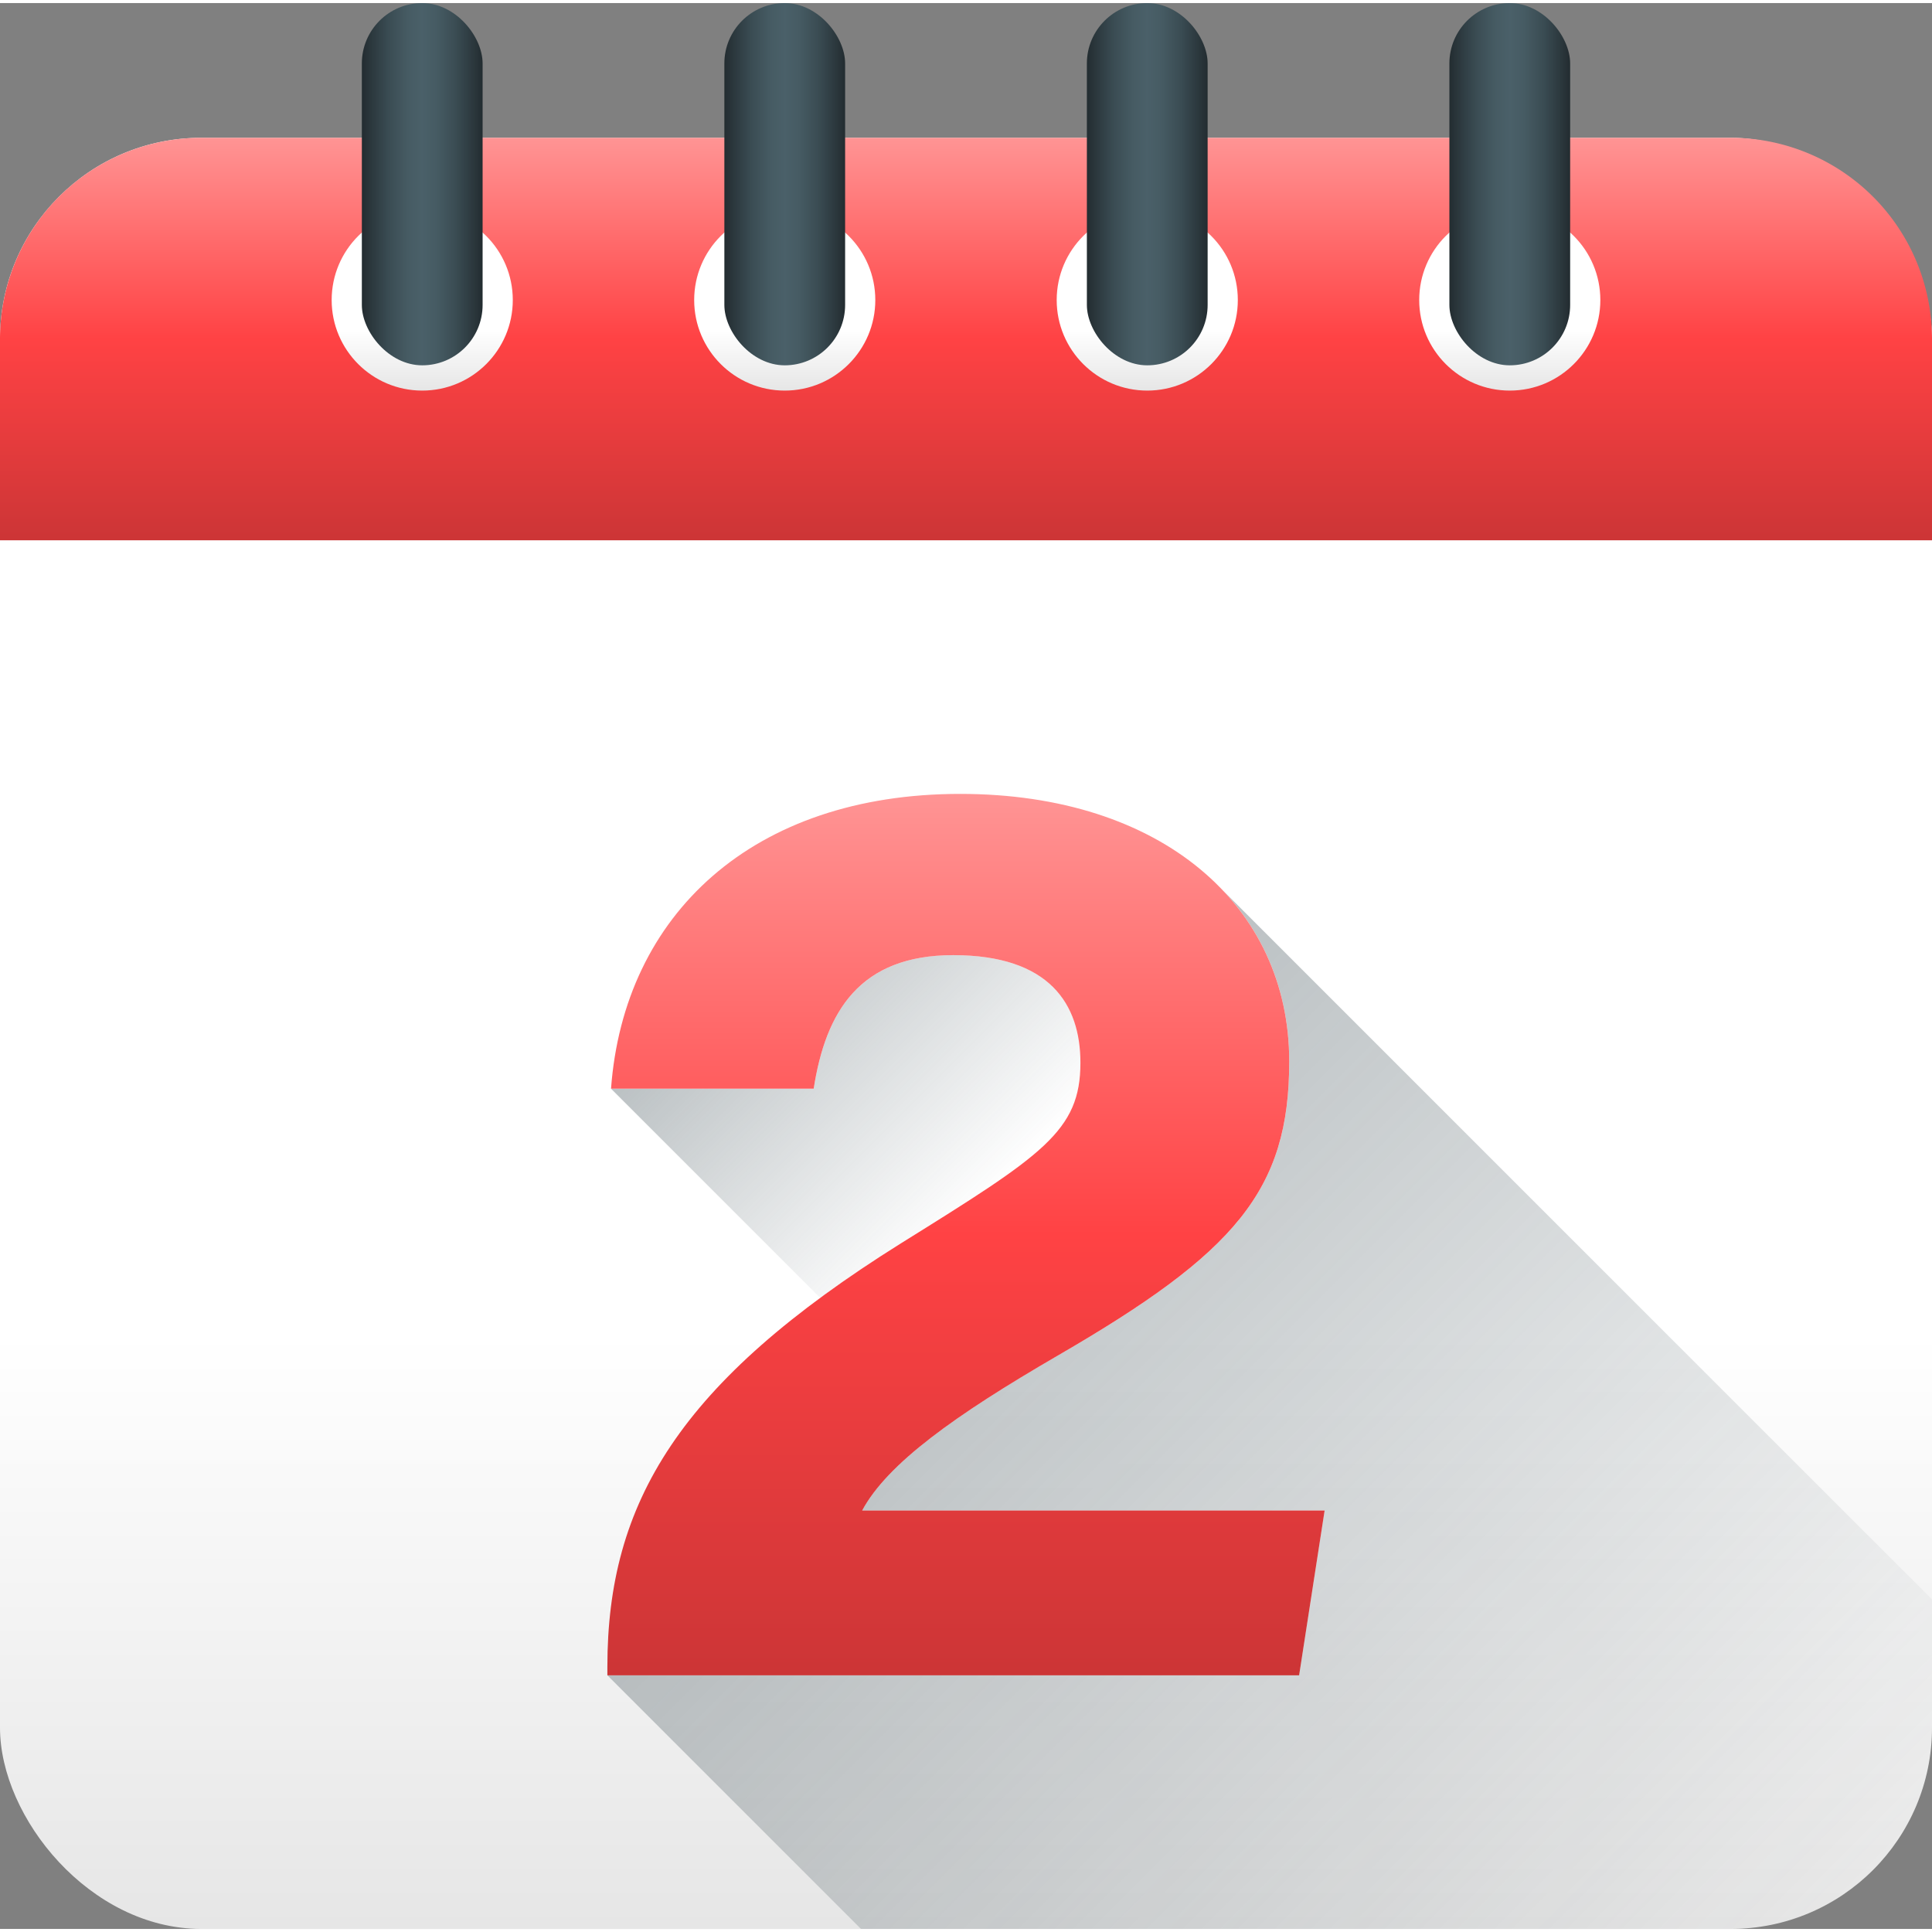 <svg height="512" viewBox="0 0 480 478.476" width="512" xmlns="http://www.w3.org/2000/svg" xmlns:xlink="http://www.w3.org/1999/xlink"><rect x="0" y="0" width="480" height="478.476" fill="#808080" stroke="none"/><linearGradient id="linear-gradient" gradientUnits="userSpaceOnUse" x1="240" x2="240" y1="478.472" y2="33.472"><stop offset="0" stop-color="#e6e6e6"/><stop offset=".333" stop-color="#fff"/></linearGradient><linearGradient id="linear-gradient-2" gradientUnits="userSpaceOnUse" x1="240" x2="240" y1="133.472" y2="33.472"><stop offset="0" stop-color="#cc3536"/><stop offset=".5" stop-color="#ff4244"/><stop offset="1" stop-color="#ff9494"/></linearGradient><linearGradient id="linear-gradient-3" x1="375.099" x2="375.099" xlink:href="#linear-gradient" y1="96.28" y2="51.28"/><linearGradient id="linear-gradient-4" gradientUnits="userSpaceOnUse" x1="360.099" x2="390.099" y1="45" y2="45"><stop offset="0" stop-color="#222c30"/><stop offset=".044" stop-color="#283338"/><stop offset=".222" stop-color="#3a4c53"/><stop offset=".38" stop-color="#465b63"/><stop offset=".5" stop-color="#4a6069"/><stop offset=".62" stop-color="#465b63"/><stop offset=".778" stop-color="#3a4c53"/><stop offset=".956" stop-color="#283338"/><stop offset="1" stop-color="#222c30"/></linearGradient><linearGradient id="linear-gradient-5" x1="285.033" x2="285.033" xlink:href="#linear-gradient" y1="96.28" y2="51.28"/><linearGradient id="linear-gradient-6" x1="270.033" x2="300.033" xlink:href="#linear-gradient-4" y1="45" y2="45"/><linearGradient id="linear-gradient-7" x1="194.967" x2="194.967" xlink:href="#linear-gradient" y1="96.28" y2="51.28"/><linearGradient id="linear-gradient-8" x1="179.967" x2="209.967" xlink:href="#linear-gradient-4" y1="45" y2="45"/><linearGradient id="linear-gradient-9" x1="104.901" x2="104.901" xlink:href="#linear-gradient" y1="96.28" y2="51.28"/><linearGradient id="linear-gradient-10" x1="89.901" x2="119.901" xlink:href="#linear-gradient-4" y1="45" y2="45"/><linearGradient id="linear-gradient-11" gradientUnits="userSpaceOnUse" x1="185.576" x2="246.427" y1="235.95" y2="296.801"><stop offset="0" stop-color="#3b4c53" stop-opacity=".35"/><stop offset="1" stop-color="#3b4c53" stop-opacity="0"/></linearGradient><linearGradient id="linear-gradient-12" x1="216.435" x2="419.294" xlink:href="#linear-gradient-11" y1="307.031" y2="509.89"/><linearGradient id="linear-gradient-13" xlink:href="#linear-gradient-2" y1="415.466" y2="196.479"/><g id="Layer_2" data-name="Layer 2"><g id="Style04"><g id="_2" data-name="2"><g id="Calendar"><g id="Paper"><rect fill="url(#linear-gradient)" height="445" rx="50" width="480" y="33.472"/><path d="m50 33.472h380a50 50 0 0 1 50 50v50a0 0 0 0 1 0 0h-480a0 0 0 0 1 0 0v-50a50 50 0 0 1 50-50z" fill="url(#linear-gradient-2)"/></g><g id="Holder"><circle cx="375.099" cy="73.78" fill="url(#linear-gradient-3)" r="22.5"/><rect fill="url(#linear-gradient-4)" height="90" rx="15" width="30" x="360.099"/><circle cx="285.033" cy="73.78" fill="url(#linear-gradient-5)" r="22.5"/><rect fill="url(#linear-gradient-6)" height="90" rx="15" width="30" x="270.033"/><circle cx="194.967" cy="73.78" fill="url(#linear-gradient-7)" r="22.5"/><rect fill="url(#linear-gradient-8)" height="90" rx="15" width="30" x="179.967"/><circle cx="104.901" cy="73.78" fill="url(#linear-gradient-9)" r="22.5"/><rect fill="url(#linear-gradient-10)" height="90" rx="15" width="30" x="89.901"/></g></g><g id="Shadow"><path d="m203.79 321.7-51.98-51.98h50.35c2.99-19.15 11.43-33.18 34.67-33.18 23.92 0 31.6 12.17 31.6 26.74 0 16.98-9.35 22.92-44.58 44.86-7.33 4.586-14 9.086-20.06 13.56z" fill="url(#linear-gradient-11)"/><path d="m480 396.626v31.85a50.005 50.005 0 0 1 -50 50h-216.09l-63.01-63.01h171.86l6.34-40.94h-114.9c6.29-11.69 23.11-23.7 48.53-38.46 44.24-25.61 57.58-41.08 57.58-73.11 0-16.82-5.99-31.59-16.89-42.91z" fill="url(#linear-gradient-12)"/></g><g id="_2-2" data-name="2"><path d="m150.9 415.466v-2.125c0-40.759 17.789-70.7 72.948-105.209 35.236-21.938 44.58-27.876 44.58-44.859 0-14.564-7.678-26.733-31.6-26.733-23.244 0-31.687 14.028-34.668 33.172h-50.352c3.2-43.267 35.228-73.233 86.752-73.233 50.126 0 81.746 27.827 81.746 66.474 0 32.037-13.333 47.5-57.574 73.115-25.417 14.756-42.246 26.772-48.531 38.453h114.899l-6.337 40.945z" fill="url(#linear-gradient-13)"/></g></g></g></g></svg>